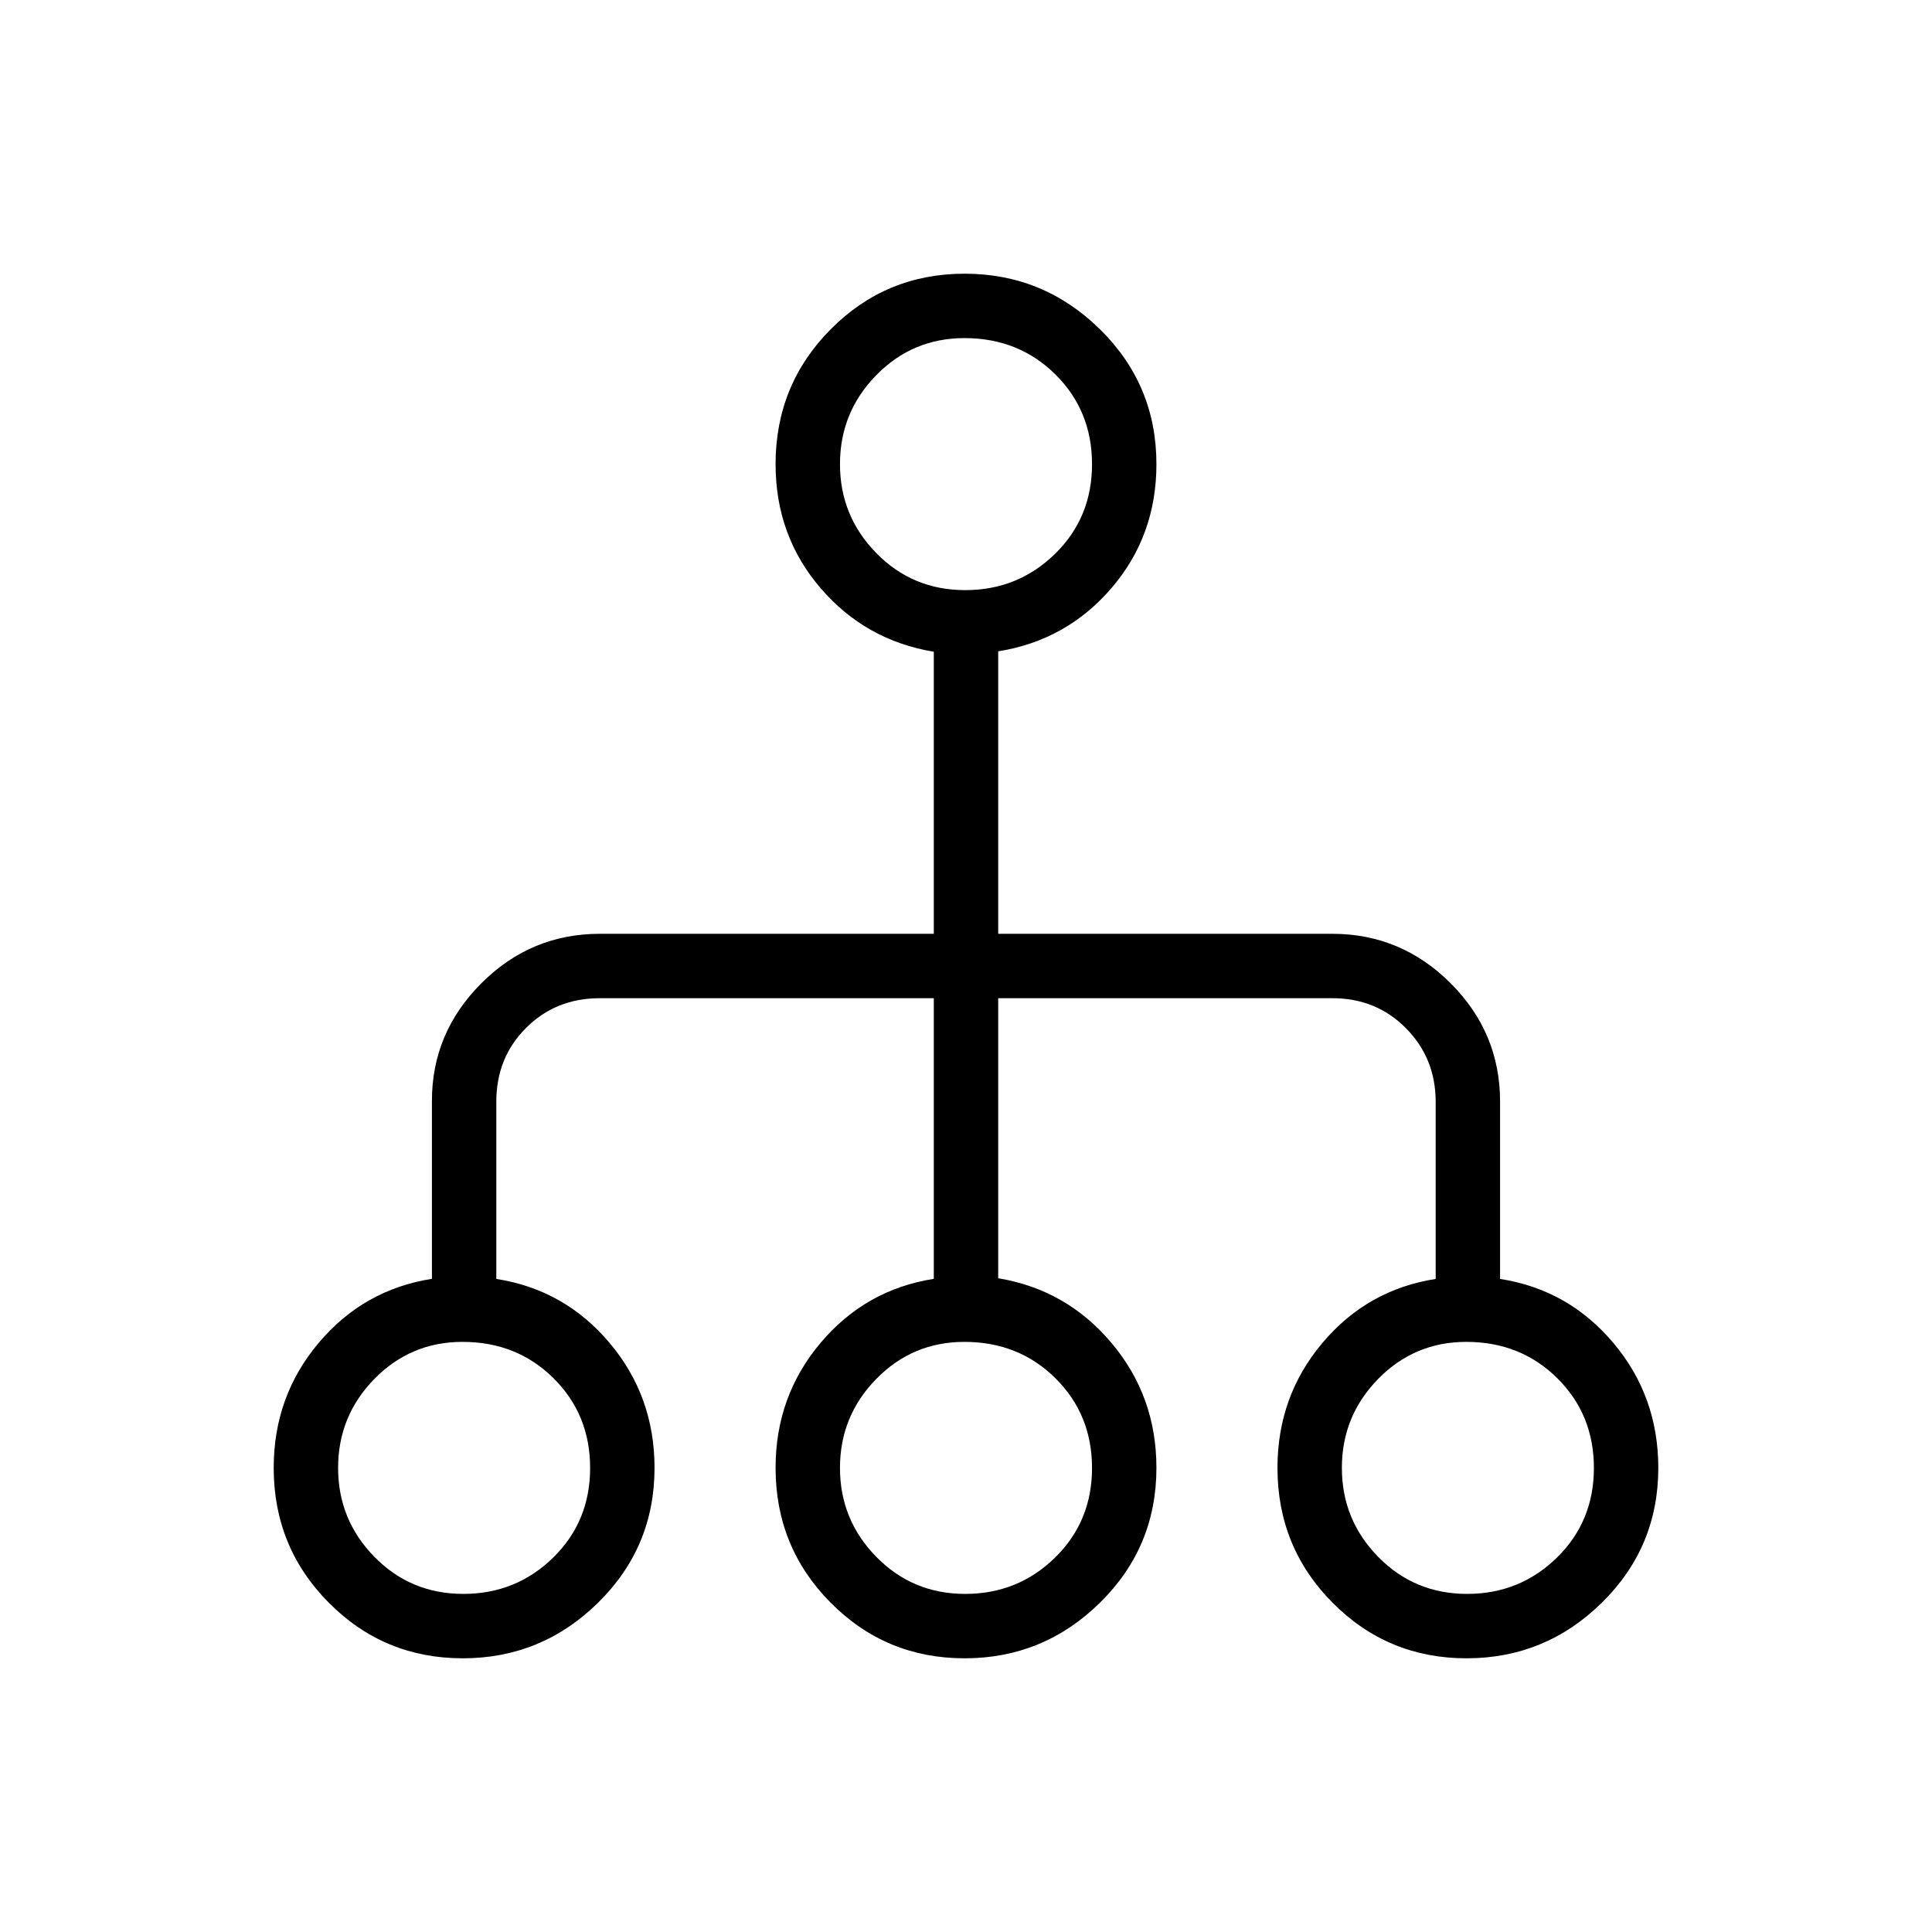 <svg xmlns="http://www.w3.org/2000/svg" height="20" viewBox="0 -960 960 960" width="20"><path d="M229.94-136q-39.14 0-66.54-27.6-27.4-27.59-27.4-67.02 0-35.61 22.35-62.11 22.34-26.5 56.27-31.83v-88.42q0-33.87 24.57-58.44Q263.77-496 298-496h166v-140.15q-33.92-5.62-56.27-31.62t-22.35-61.61q0-39.43 27.4-67.02 27.4-27.6 66.54-27.6 39.14 0 67.22 27.6 28.08 27.59 28.08 67.02 0 35.61-22.35 61.61T496-636.36V-496h166q34.23 0 58.81 24.58 24.57 24.57 24.57 58.8v88.11q33.93 5.28 56.27 31.78Q824-266.23 824-230.62q0 39.43-28.08 67.02-28.07 27.6-67.21 27.6-39.14 0-66.54-27.6-27.4-27.59-27.4-67.02 0-35.61 22.35-62.11 22.34-26.5 56.26-31.77v-88.02q0-21.63-14.77-36.56Q683.84-464 662-464H496v139.15q33.92 5.62 56.27 32.12 22.35 26.5 22.35 62.11 0 39.43-28.08 67.02-28.08 27.6-67.22 27.6t-66.54-27.6q-27.4-27.59-27.4-67.02 0-35.61 22.35-62.11T464-324.55V-464H298q-21.84 0-36.61 14.77-14.77 14.78-14.77 36.61v88.11q33.92 5.28 56.26 31.78 22.35 26.5 22.35 62.11 0 39.43-28.08 67.02-28.07 27.6-67.21 27.6Zm.29-32q26.17 0 44.59-17.99 18.41-17.99 18.41-44.58 0-26.6-18.22-44.63-18.23-18.03-45.16-18.03-25.79 0-43.82 18.41Q168-256.4 168-230.62q0 25.79 18.03 44.2Q204.06-168 230.23-168Zm249.39 0q26.16 0 44.58-17.99 18.42-17.99 18.42-44.58 0-26.6-18.23-44.63-18.22-18.03-45.16-18.03-25.78 0-43.81 18.41-18.04 18.42-18.04 44.2 0 25.79 18.04 44.2Q453.45-168 479.62-168ZM729-168q26.17 0 44.58-17.99Q792-203.98 792-230.57q0-26.6-18.22-44.63-18.23-18.03-45.16-18.03-25.79 0-43.82 18.41-18.03 18.42-18.03 44.2 0 25.79 18.03 44.2Q702.83-168 729-168ZM479.62-666.77q26.16 0 44.58-17.99 18.42-17.99 18.42-44.58 0-26.6-18.23-44.63Q506.17-792 479.23-792q-25.78 0-43.81 18.42-18.04 18.41-18.04 44.2 0 25.78 18.04 44.2 18.03 18.41 44.2 18.41Z"/></svg>